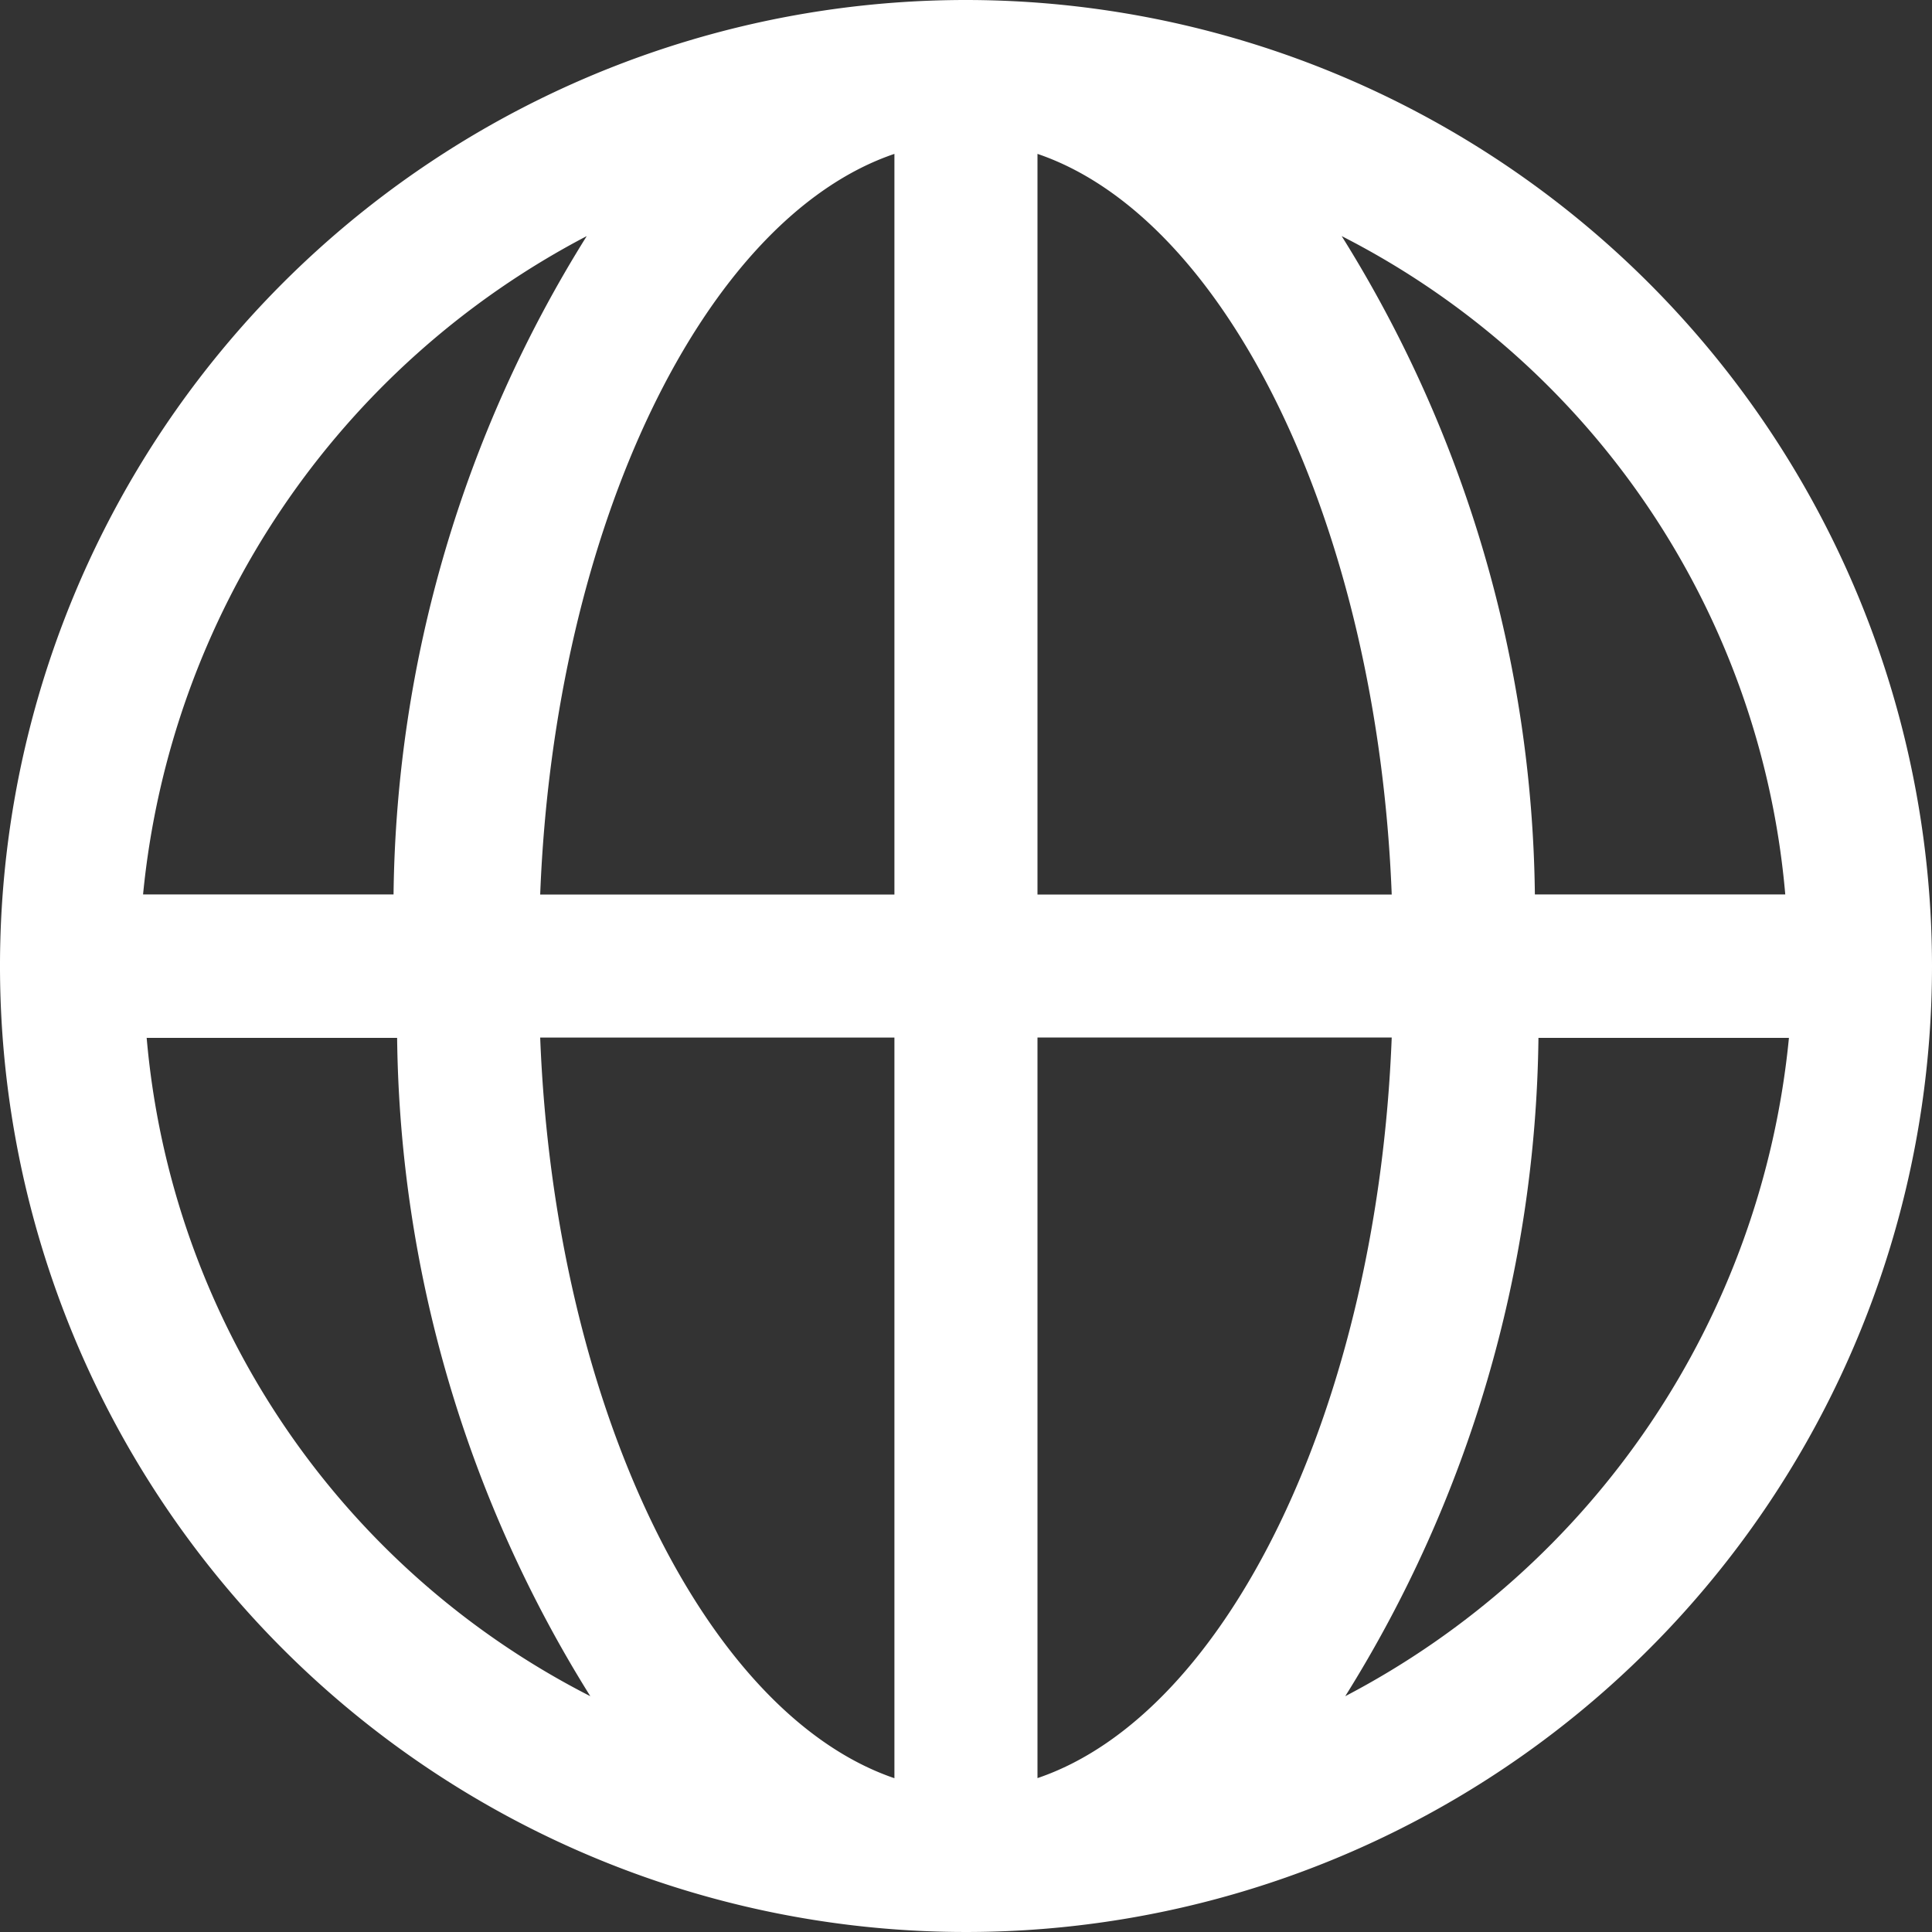 <svg xmlns="http://www.w3.org/2000/svg" width="20" height="20" viewBox="0 0 20 20">
  <rect x="0" y="0" width="20" height="20" fill="#333333" stroke="none"/>
  <g id="组_8814" data-name="组 8814" transform="translate(-108 -22)">
    <rect id="矩形_123" data-name="矩形 123" width="20" height="20" transform="translate(108 22)" fill="none"/>
    <path id="路径_3566" data-name="路径 3566" d="M10,0A10,10,0,1,0,20,10,10.006,10.006,0,0,0,10,0Zm8.482,9.259H15.889a13.126,13.126,0,0,0-2-6.815,8.47,8.47,0,0,1,4.592,6.815ZM9.259,1.593V9.26H5.592c.148-3.815,1.7-7,3.667-7.667Zm0,9.148v7.667C7.3,17.74,5.74,14.556,5.592,10.741Zm1.481,7.667V10.74h3.667c-.148,3.815-1.7,7-3.667,7.667Zm0-9.148V1.593c1.963.667,3.519,3.852,3.667,7.667H10.74ZM6.074,2.444a13.126,13.126,0,0,0-2,6.815H1.481A8.634,8.634,0,0,1,6.074,2.444Zm-4.555,8.3H4.111a13.126,13.126,0,0,0,2,6.815A8.47,8.47,0,0,1,1.518,10.74Zm12.407,6.815a13.126,13.126,0,0,0,2-6.815h2.593a8.634,8.634,0,0,1-4.593,6.815Z" transform="translate(108 22)" fill="#fff"/>
  </g>
</svg>
